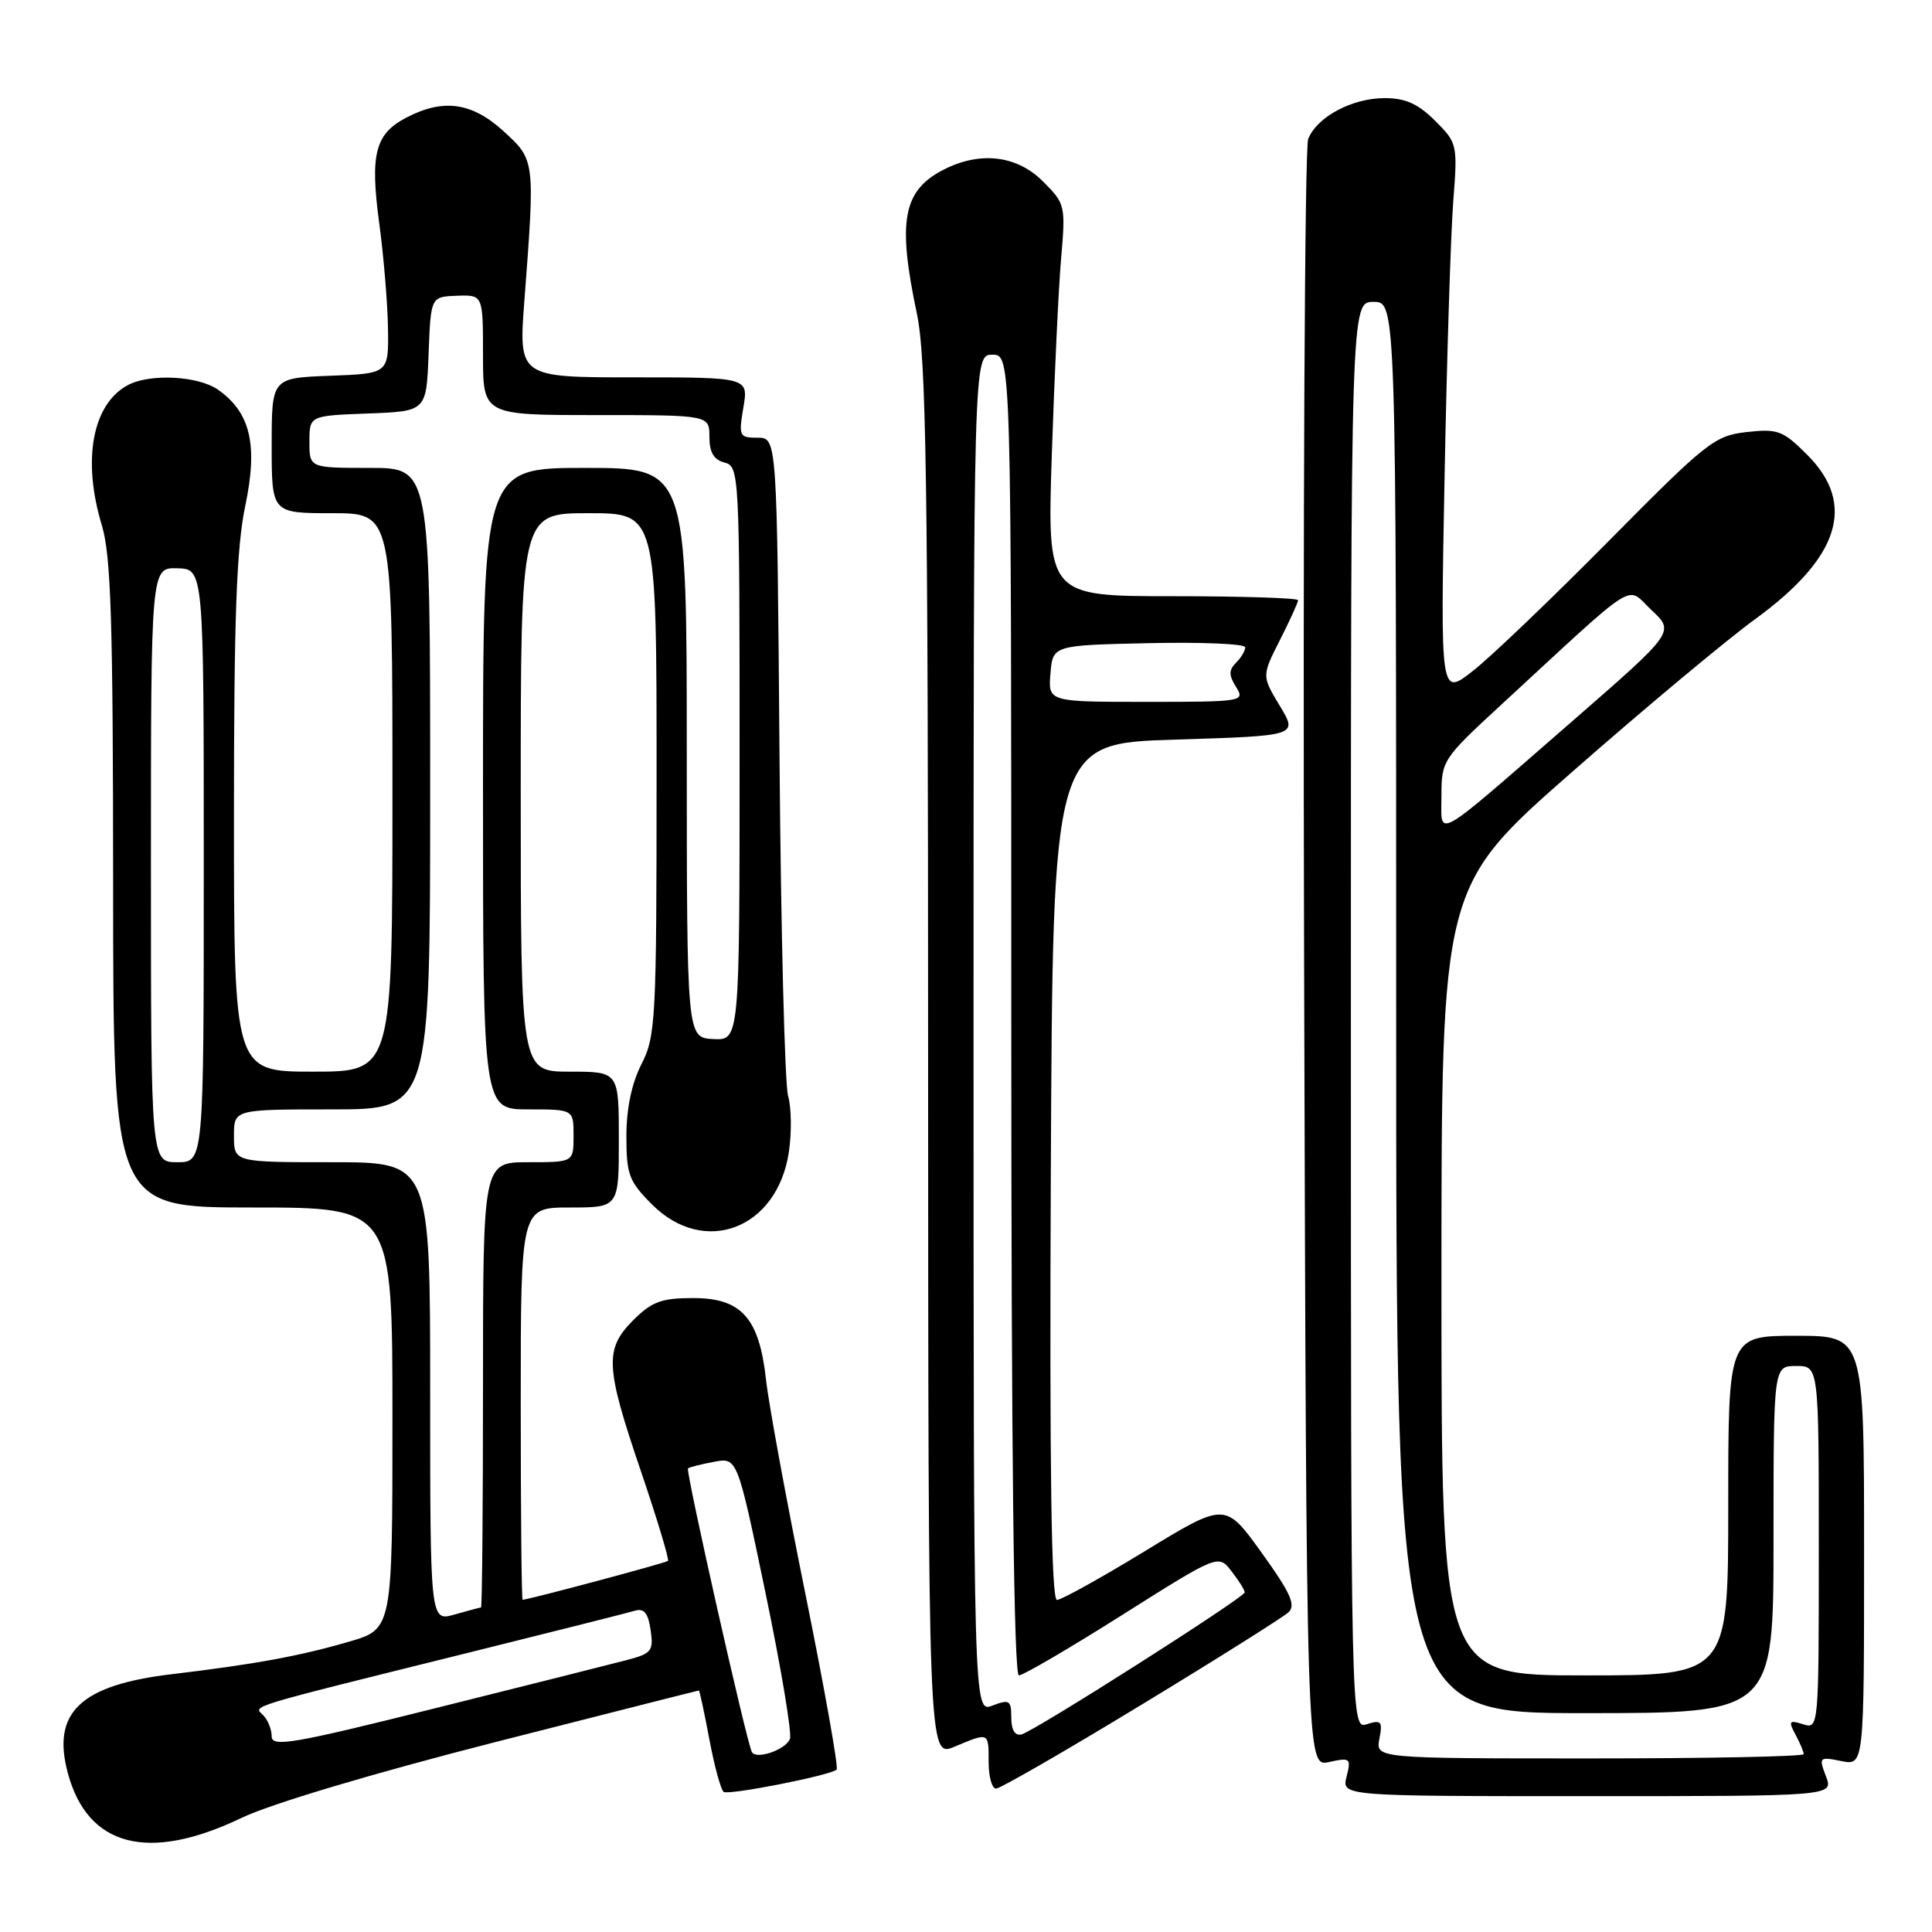 <?xml version="1.0" encoding="UTF-8" standalone="no"?>
<!DOCTYPE svg PUBLIC "-//W3C//DTD SVG 1.1//EN" "http://www.w3.org/Graphics/SVG/1.1/DTD/svg11.dtd" >
<svg xmlns="http://www.w3.org/2000/svg" xmlns:xlink="http://www.w3.org/1999/xlink" version="1.1" viewBox="0 0 256 256">
 <g >
 <path fill="currentColor"
d=" M 32.00 240.88 C 35.88 239.02 49.39 234.99 65.46 230.88 C 80.29 227.10 92.51 224.00 92.60 224.00 C 92.70 224.00 93.33 226.93 94.00 230.51 C 94.68 234.09 95.53 237.21 95.90 237.44 C 96.64 237.89 110.11 235.23 110.86 234.48 C 111.12 234.22 109.26 223.76 106.73 211.25 C 104.19 198.74 101.84 185.94 101.50 182.80 C 100.60 174.63 98.25 172.00 91.85 172.00 C 87.65 172.00 86.38 172.47 83.92 174.92 C 80.08 178.77 80.19 181.04 84.94 194.99 C 87.09 201.31 88.69 206.64 88.51 206.83 C 88.24 207.09 70.29 211.90 69.25 211.98 C 69.11 211.99 69.00 200.30 69.00 186.00 C 69.00 160.00 69.00 160.00 75.50 160.00 C 82.00 160.00 82.00 160.00 82.00 151.00 C 82.00 142.00 82.00 142.00 75.50 142.00 C 69.00 142.00 69.00 142.00 69.00 105.00 C 69.00 68.00 69.00 68.00 78.00 68.00 C 87.00 68.00 87.00 68.00 87.00 102.54 C 87.00 135.11 86.89 137.30 85.00 141.00 C 83.70 143.55 83.00 146.89 83.00 150.56 C 83.00 155.64 83.34 156.54 86.40 159.60 C 93.34 166.54 103.00 162.84 104.53 152.65 C 104.91 150.08 104.87 146.75 104.43 145.24 C 103.99 143.73 103.47 123.49 103.29 100.25 C 102.96 58.00 102.96 58.00 100.39 58.00 C 97.95 58.00 97.86 57.80 98.50 54.00 C 99.18 50.00 99.18 50.00 83.94 50.00 C 68.71 50.00 68.71 50.00 69.49 39.75 C 70.90 21.17 70.91 21.22 66.74 17.40 C 62.57 13.58 58.77 13.03 53.91 15.55 C 49.70 17.72 49.01 20.37 50.25 29.58 C 50.84 33.93 51.36 40.20 51.41 43.50 C 51.50 49.50 51.50 49.50 43.75 49.79 C 36.00 50.08 36.00 50.08 36.00 59.04 C 36.00 68.00 36.00 68.00 44.00 68.00 C 52.00 68.00 52.00 68.00 52.00 105.00 C 52.00 142.00 52.00 142.00 41.50 142.00 C 31.00 142.00 31.00 142.00 31.00 108.07 C 31.00 81.78 31.34 72.53 32.50 67.02 C 34.20 58.94 33.19 54.65 28.88 51.63 C 26.26 49.80 19.85 49.47 16.94 51.03 C 12.24 53.55 10.87 60.94 13.49 69.59 C 14.71 73.61 14.98 82.28 14.99 117.25 C 15.00 160.00 15.00 160.00 33.50 160.00 C 52.00 160.00 52.00 160.00 52.00 187.93 C 52.00 215.86 52.00 215.86 46.25 217.53 C 39.69 219.44 33.81 220.52 22.76 221.84 C 10.65 223.28 6.82 226.92 8.99 234.95 C 11.62 244.72 19.67 246.80 32.00 240.88 Z  M 241.95 235.37 C 240.98 232.83 241.05 232.76 243.98 233.35 C 247.00 233.95 247.00 233.95 247.00 205.47 C 247.00 177.00 247.00 177.00 238.00 177.00 C 229.00 177.00 229.00 177.00 229.00 199.50 C 229.00 222.00 229.00 222.00 210.00 222.00 C 191.00 222.00 191.00 222.00 191.00 169.73 C 191.00 117.47 191.00 117.47 208.33 102.27 C 217.85 93.91 228.77 84.80 232.58 82.03 C 243.76 73.89 246.01 66.81 239.47 60.27 C 236.24 57.04 235.57 56.79 231.44 57.25 C 227.19 57.73 226.14 58.57 213.22 71.63 C 205.67 79.26 197.56 87.03 195.18 88.89 C 190.86 92.28 190.86 92.28 191.41 63.39 C 191.71 47.50 192.23 31.01 192.56 26.75 C 193.15 19.13 193.11 18.95 190.16 16.00 C 187.91 13.76 186.23 13.00 183.48 13.00 C 179.16 13.00 174.51 15.48 173.34 18.42 C 172.88 19.56 172.64 68.57 172.80 127.32 C 173.11 234.14 173.11 234.14 176.10 233.48 C 178.91 232.86 179.05 232.97 178.43 235.41 C 177.78 238.00 177.78 238.00 210.37 238.00 C 242.95 238.00 242.95 238.00 241.95 235.37 Z  M 151.23 225.90 C 161.28 219.80 170.06 214.27 170.75 213.62 C 171.73 212.68 170.98 211.03 167.17 205.74 C 162.35 199.04 162.35 199.04 151.73 205.52 C 145.89 209.08 140.63 212.00 140.05 212.00 C 139.31 212.00 139.06 194.82 139.24 155.25 C 139.50 98.50 139.50 98.50 155.74 98.00 C 171.98 97.50 171.98 97.50 169.58 93.53 C 167.19 89.56 167.19 89.56 169.59 84.82 C 170.92 82.20 172.00 79.83 172.00 79.53 C 172.00 79.24 164.52 79.00 155.38 79.00 C 138.76 79.00 138.76 79.00 139.37 60.25 C 139.71 49.94 140.26 38.25 140.60 34.28 C 141.21 27.23 141.16 27.00 138.19 24.03 C 134.71 20.56 129.84 20.00 124.98 22.51 C 119.64 25.27 118.90 29.29 121.48 41.50 C 122.73 47.39 122.97 63.09 122.98 140.70 C 123.00 232.90 123.00 232.90 126.47 231.45 C 131.08 229.52 131.00 229.49 131.00 233.50 C 131.00 235.43 131.44 237.00 131.98 237.00 C 132.52 237.00 141.18 232.01 151.23 225.90 Z  M 99.63 232.16 C 98.95 230.96 90.82 194.85 91.16 194.57 C 91.35 194.41 92.89 194.02 94.60 193.70 C 97.70 193.11 97.70 193.11 101.44 211.10 C 103.50 221.00 104.95 229.68 104.67 230.41 C 104.12 231.85 100.22 233.20 99.63 232.16 Z  M 36.00 230.08 C 36.00 229.16 35.49 227.89 34.87 227.27 C 33.59 225.99 32.13 226.43 62.00 219.01 C 73.28 216.21 83.23 213.70 84.13 213.43 C 85.34 213.07 85.88 213.74 86.21 215.98 C 86.62 218.75 86.35 219.10 83.08 219.96 C 81.11 220.48 69.71 223.34 57.75 226.33 C 38.85 231.06 36.00 231.55 36.00 230.08 Z  M 57.00 184.43 C 57.00 154.00 57.00 154.00 44.00 154.00 C 31.00 154.00 31.00 154.00 31.00 150.50 C 31.00 147.00 31.00 147.00 44.00 147.00 C 57.00 147.00 57.00 147.00 57.00 104.50 C 57.00 62.00 57.00 62.00 49.00 62.00 C 41.00 62.00 41.00 62.00 41.00 58.54 C 41.00 55.08 41.00 55.08 48.75 54.79 C 56.50 54.50 56.50 54.50 56.79 46.91 C 57.08 39.32 57.08 39.32 60.54 39.19 C 64.00 39.06 64.00 39.06 64.00 47.03 C 64.00 55.00 64.00 55.00 79.00 55.00 C 94.00 55.00 94.00 55.00 94.00 57.88 C 94.00 59.93 94.58 60.92 96.00 61.29 C 97.96 61.80 98.00 62.65 98.00 99.84 C 98.00 137.86 98.00 137.86 94.50 137.68 C 91.01 137.50 91.01 137.50 91.00 99.75 C 91.00 62.00 91.00 62.00 77.50 62.00 C 64.00 62.00 64.00 62.00 64.00 104.50 C 64.00 147.00 64.00 147.00 70.00 147.00 C 76.00 147.00 76.00 147.00 76.00 150.50 C 76.00 154.00 76.00 154.00 70.00 154.00 C 64.00 154.00 64.00 154.00 64.00 183.50 C 64.00 199.72 63.88 213.00 63.74 213.00 C 63.60 213.00 62.03 213.42 60.24 213.93 C 57.00 214.86 57.00 214.86 57.00 184.43 Z  M 20.00 114.60 C 20.00 75.20 20.00 75.20 23.50 75.30 C 27.00 75.40 27.00 75.40 27.00 114.70 C 27.00 154.00 27.00 154.00 23.50 154.00 C 20.00 154.00 20.00 154.00 20.00 114.60 Z  M 182.78 230.39 C 183.22 228.09 183.02 227.86 181.14 228.46 C 179.00 229.13 179.00 229.13 179.00 134.57 C 179.00 40.00 179.00 40.00 182.00 40.00 C 185.00 40.00 185.00 40.00 185.00 133.50 C 185.00 227.00 185.00 227.00 210.00 227.00 C 235.00 227.00 235.00 227.00 235.00 204.00 C 235.00 181.00 235.00 181.00 238.00 181.00 C 241.00 181.00 241.00 181.00 241.00 205.07 C 241.00 229.01 240.99 229.13 238.91 228.47 C 237.07 227.89 236.95 228.05 237.91 229.84 C 238.51 230.96 239.00 232.12 239.00 232.43 C 239.00 232.75 226.24 233.00 210.64 233.00 C 182.28 233.00 182.28 233.00 182.78 230.39 Z  M 191.00 105.40 C 191.00 100.81 191.19 100.51 198.75 93.54 C 217.53 76.22 215.36 77.60 218.84 80.85 C 221.92 83.73 221.92 83.73 208.27 95.62 C 189.56 111.90 191.00 111.08 191.00 105.40 Z  M 134.00 227.60 C 134.00 225.29 133.76 225.14 131.50 226.00 C 129.00 226.95 129.00 226.95 129.00 136.98 C 129.00 47.00 129.00 47.00 131.50 47.00 C 134.00 47.00 134.00 47.00 134.00 134.50 C 134.00 192.54 134.34 222.00 135.01 222.00 C 135.56 222.00 141.74 218.39 148.73 213.97 C 161.45 205.94 161.45 205.94 163.20 208.22 C 164.17 209.47 164.95 210.72 164.93 211.00 C 164.90 211.68 137.03 229.42 135.35 229.82 C 134.49 230.03 134.00 229.23 134.00 227.60 Z  M 139.19 89.25 C 139.50 85.50 139.50 85.50 152.25 85.22 C 159.26 85.07 165.00 85.31 165.00 85.77 C 165.00 86.23 164.45 87.15 163.78 87.82 C 162.81 88.79 162.81 89.47 163.78 91.02 C 164.99 92.95 164.71 93.00 151.95 93.00 C 138.88 93.00 138.88 93.00 139.19 89.25 Z "/>
</g>
</svg>